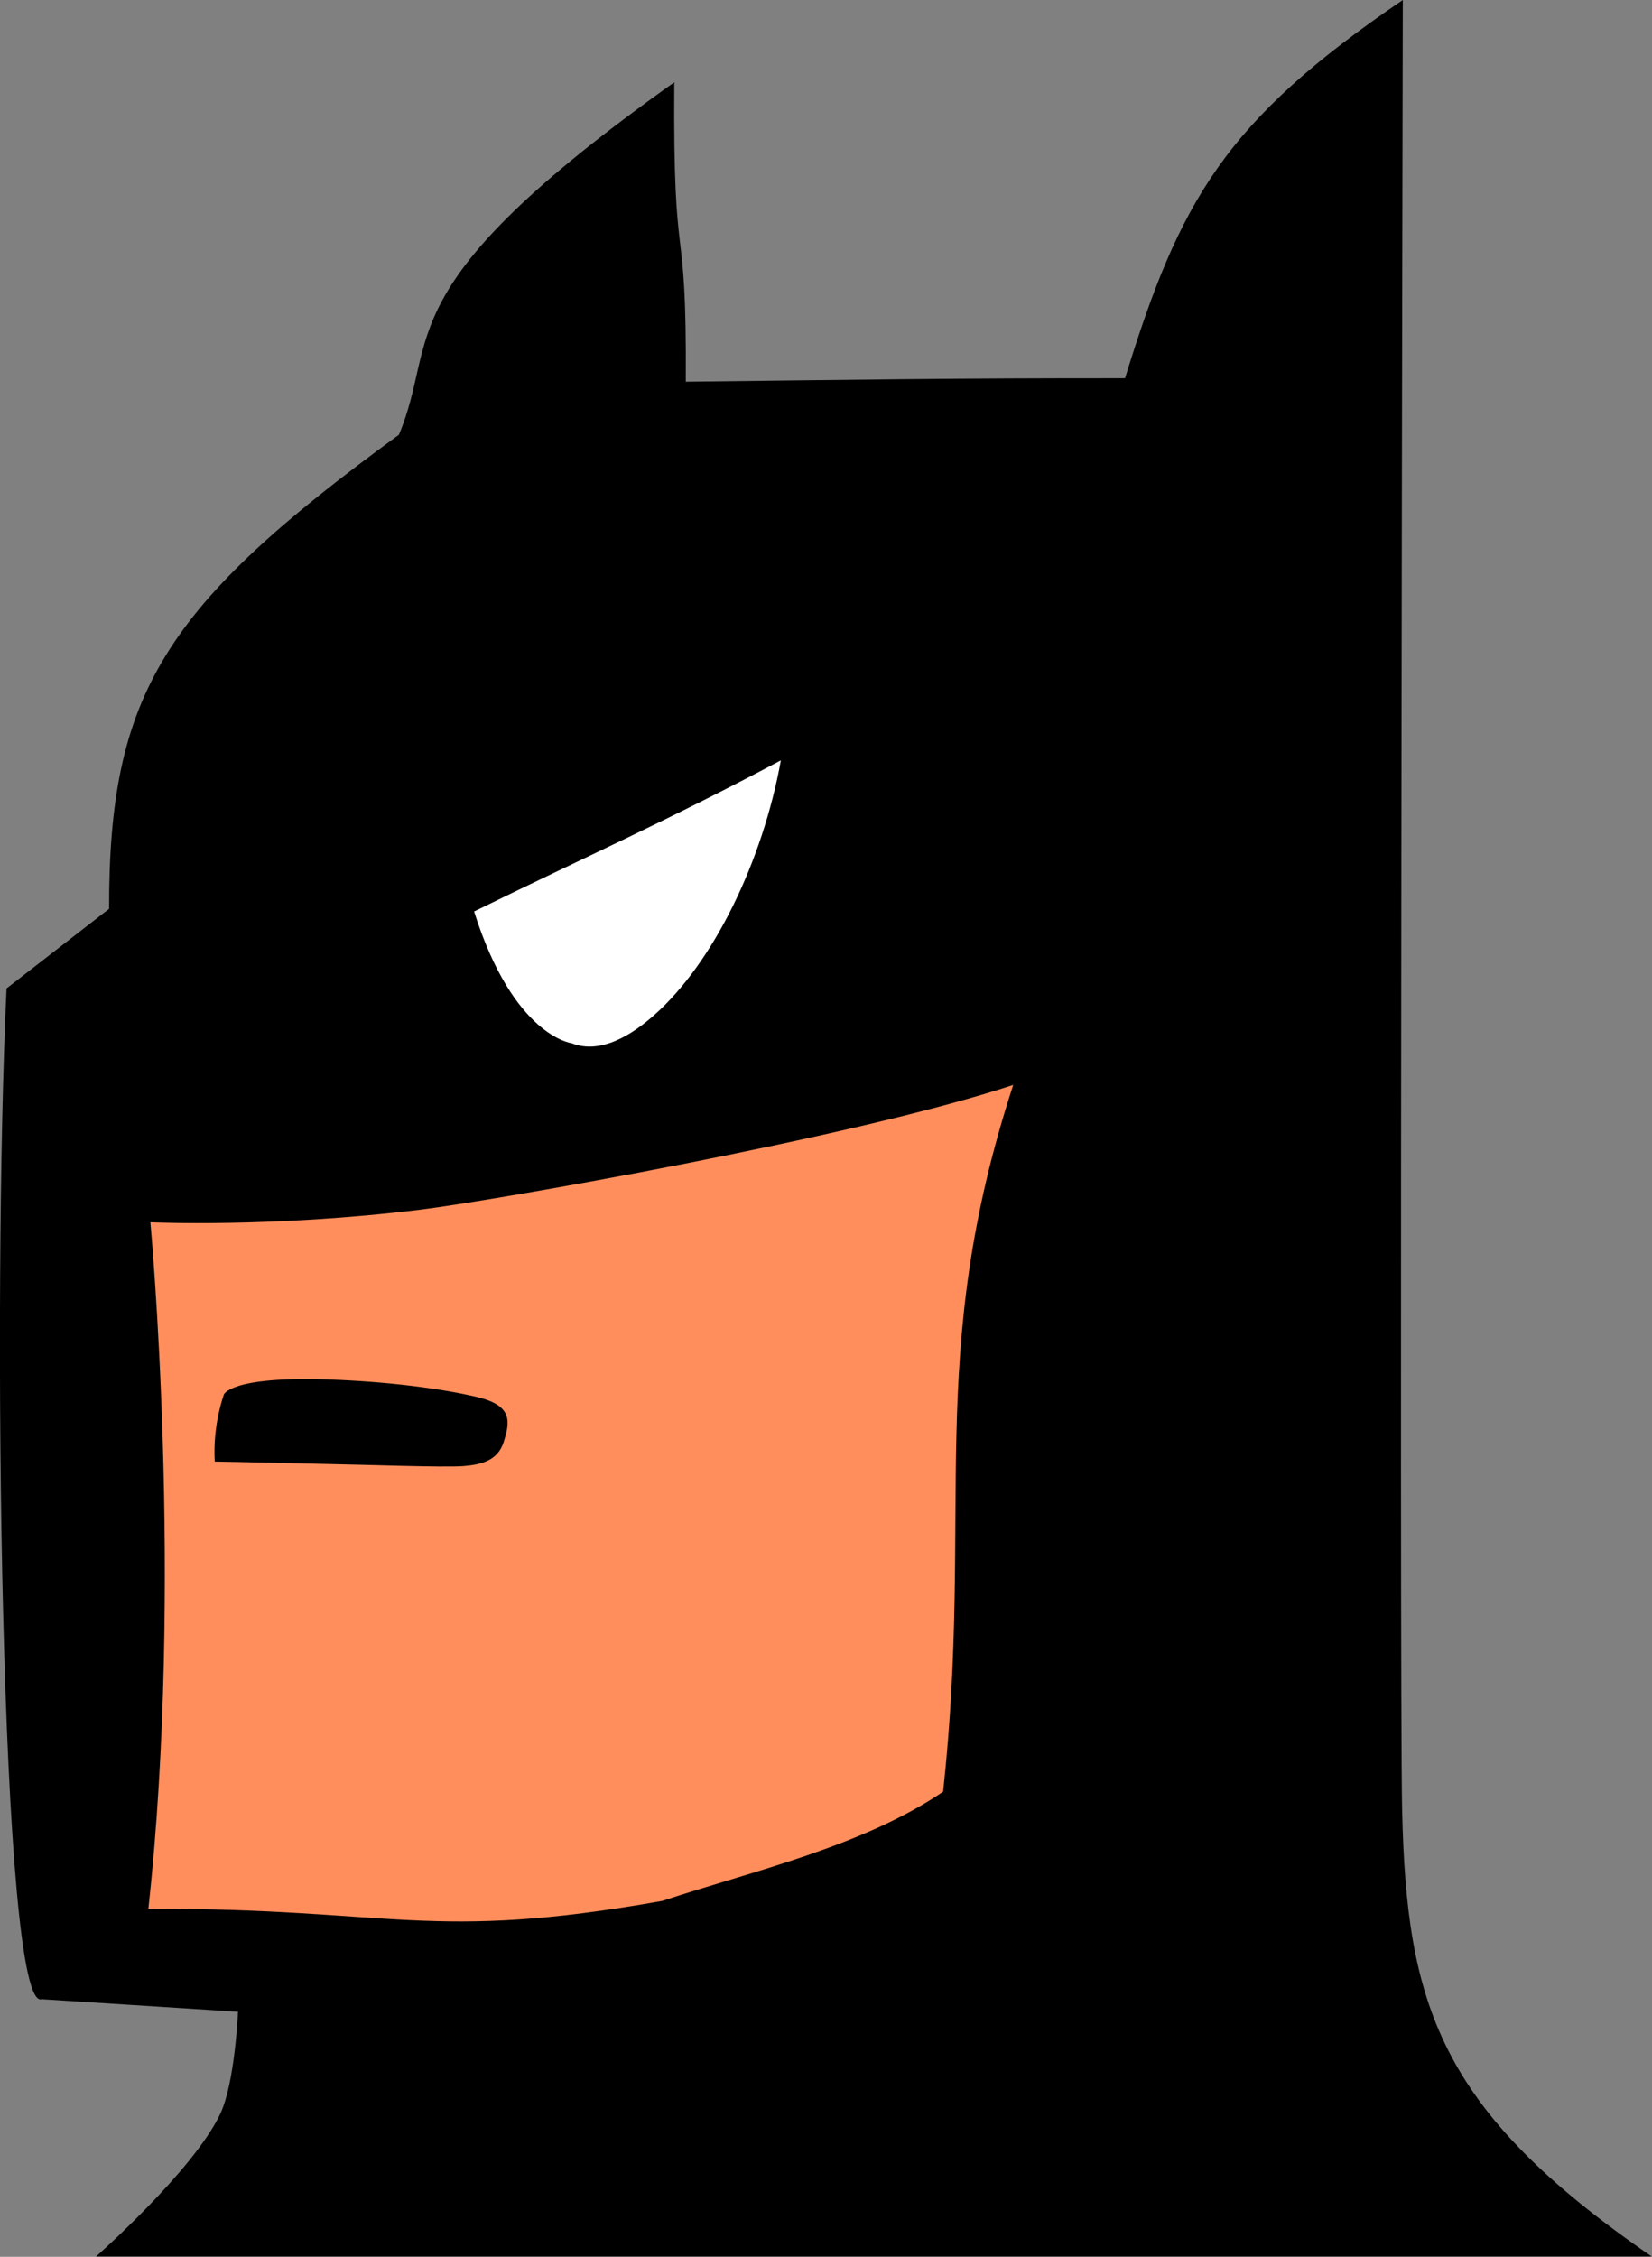 <?xml version="1.0" encoding="UTF-8" standalone="no"?>
<!-- Created with Inkscape (http://www.inkscape.org/) -->

<svg
   width="12.939"
   height="17.668"
   viewBox="0 0 12.939 17.668"
   version="1.1"
   id="svg5"
   xmlns="http://www.w3.org/2000/svg"
   xmlns:svg="http://www.w3.org/2000/svg">
  <rect x="0" y="0" width="12.939" height="17.668" fill="#808080" stroke="none"/>
  <g
     id="g26194"
     transform="scale(1.046)"
     style="stroke-width:0.956">
    <path
       style="color:#000000;overflow:visible;fill:#000000;fill-rule:evenodd;stroke:none;stroke-width:0.096;stroke-linejoin:round;stroke-miterlimit:4;stroke-dasharray:none"
       d="M 12.368,16.889 C 10.77,15.791 10.532,14.999 10.499,13.547 10.477,12.532 10.504,0 10.504,0 9.167,0.908 8.833,1.506 8.424,2.831 7.154,2.83 6.402,2.842 5.135,2.857 5.143,1.53 5.038,2.129 5.049,0.616 2.867,2.167 3.295,2.52 2.987,3.254 1.235,4.532 0.814,5.187 0.817,6.802 l -0.768,0.596 c -0.108,2.298 -0.047,7.678 0.264,7.565 l 1.469,0.094 c 0,0 -0.022,0.533 -0.134,0.767 -0.203,0.425 -0.929,1.065 -0.929,1.065 z"
       id="path1103" />
    <path
       style="color:#000000;overflow:visible;fill:#ffffff;fill-rule:evenodd;stroke:none;stroke-width:0.096;stroke-linejoin:round;stroke-miterlimit:4;stroke-dasharray:none"
       d="M 5.847,5.691 C 5.711,6.444 5.343,7.205 4.899,7.597 4.735,7.743 4.499,7.894 4.281,7.808 c 0,0 -0.437,-0.051 -0.731,-0.986 0.825,-0.405 1.446,-0.679 2.297,-1.131 z"
       id="path3128" />
    <path
       style="color:#000000;overflow:visible;fill:#ff8e5c;fill-opacity:1;fill-rule:evenodd;stroke:none;stroke-width:0.096;stroke-linejoin:round;stroke-miterlimit:4;stroke-dasharray:none"
       d="M 7.587,8.12 C 6.923,10.152 7.292,11.287 7.062,13.41 c -0.605,0.41 -1.425,0.593 -2.102,0.817 -1.746,0.31 -2.008,0.055 -3.849,0.059 0.268,-2.446 0.015,-5.138 0.015,-5.138 0,0 0.906,0.043 2.027,-0.095 0.527,-0.065 3.227,-0.533 4.435,-0.933 z"
       id="path4284" />
    <path
       style="color:#000000;fill:#000000;fill-rule:evenodd;stroke:none;stroke-width:0.096;stroke-linecap:round;stroke-linejoin:round;stroke-miterlimit:4;stroke-dasharray:none"
       d="m 2.479,10.958 c -0.619,-0.015 -0.871,-0.019 -0.871,-0.019 -0.016,-0.28 0.068,-0.497 0.068,-0.501 0,0 0.044,-0.139 0.787,-0.113 0.419,0.015 0.82,0.063 1.105,0.13 0.274,0.064 0.251,0.186 0.204,0.336 -0.046,0.15 -0.185,0.172 -0.303,0.182 -0.145,0.011 -0.743,-0.011 -0.991,-0.015 z"
       id="path45162" />
  </g>
</svg>
